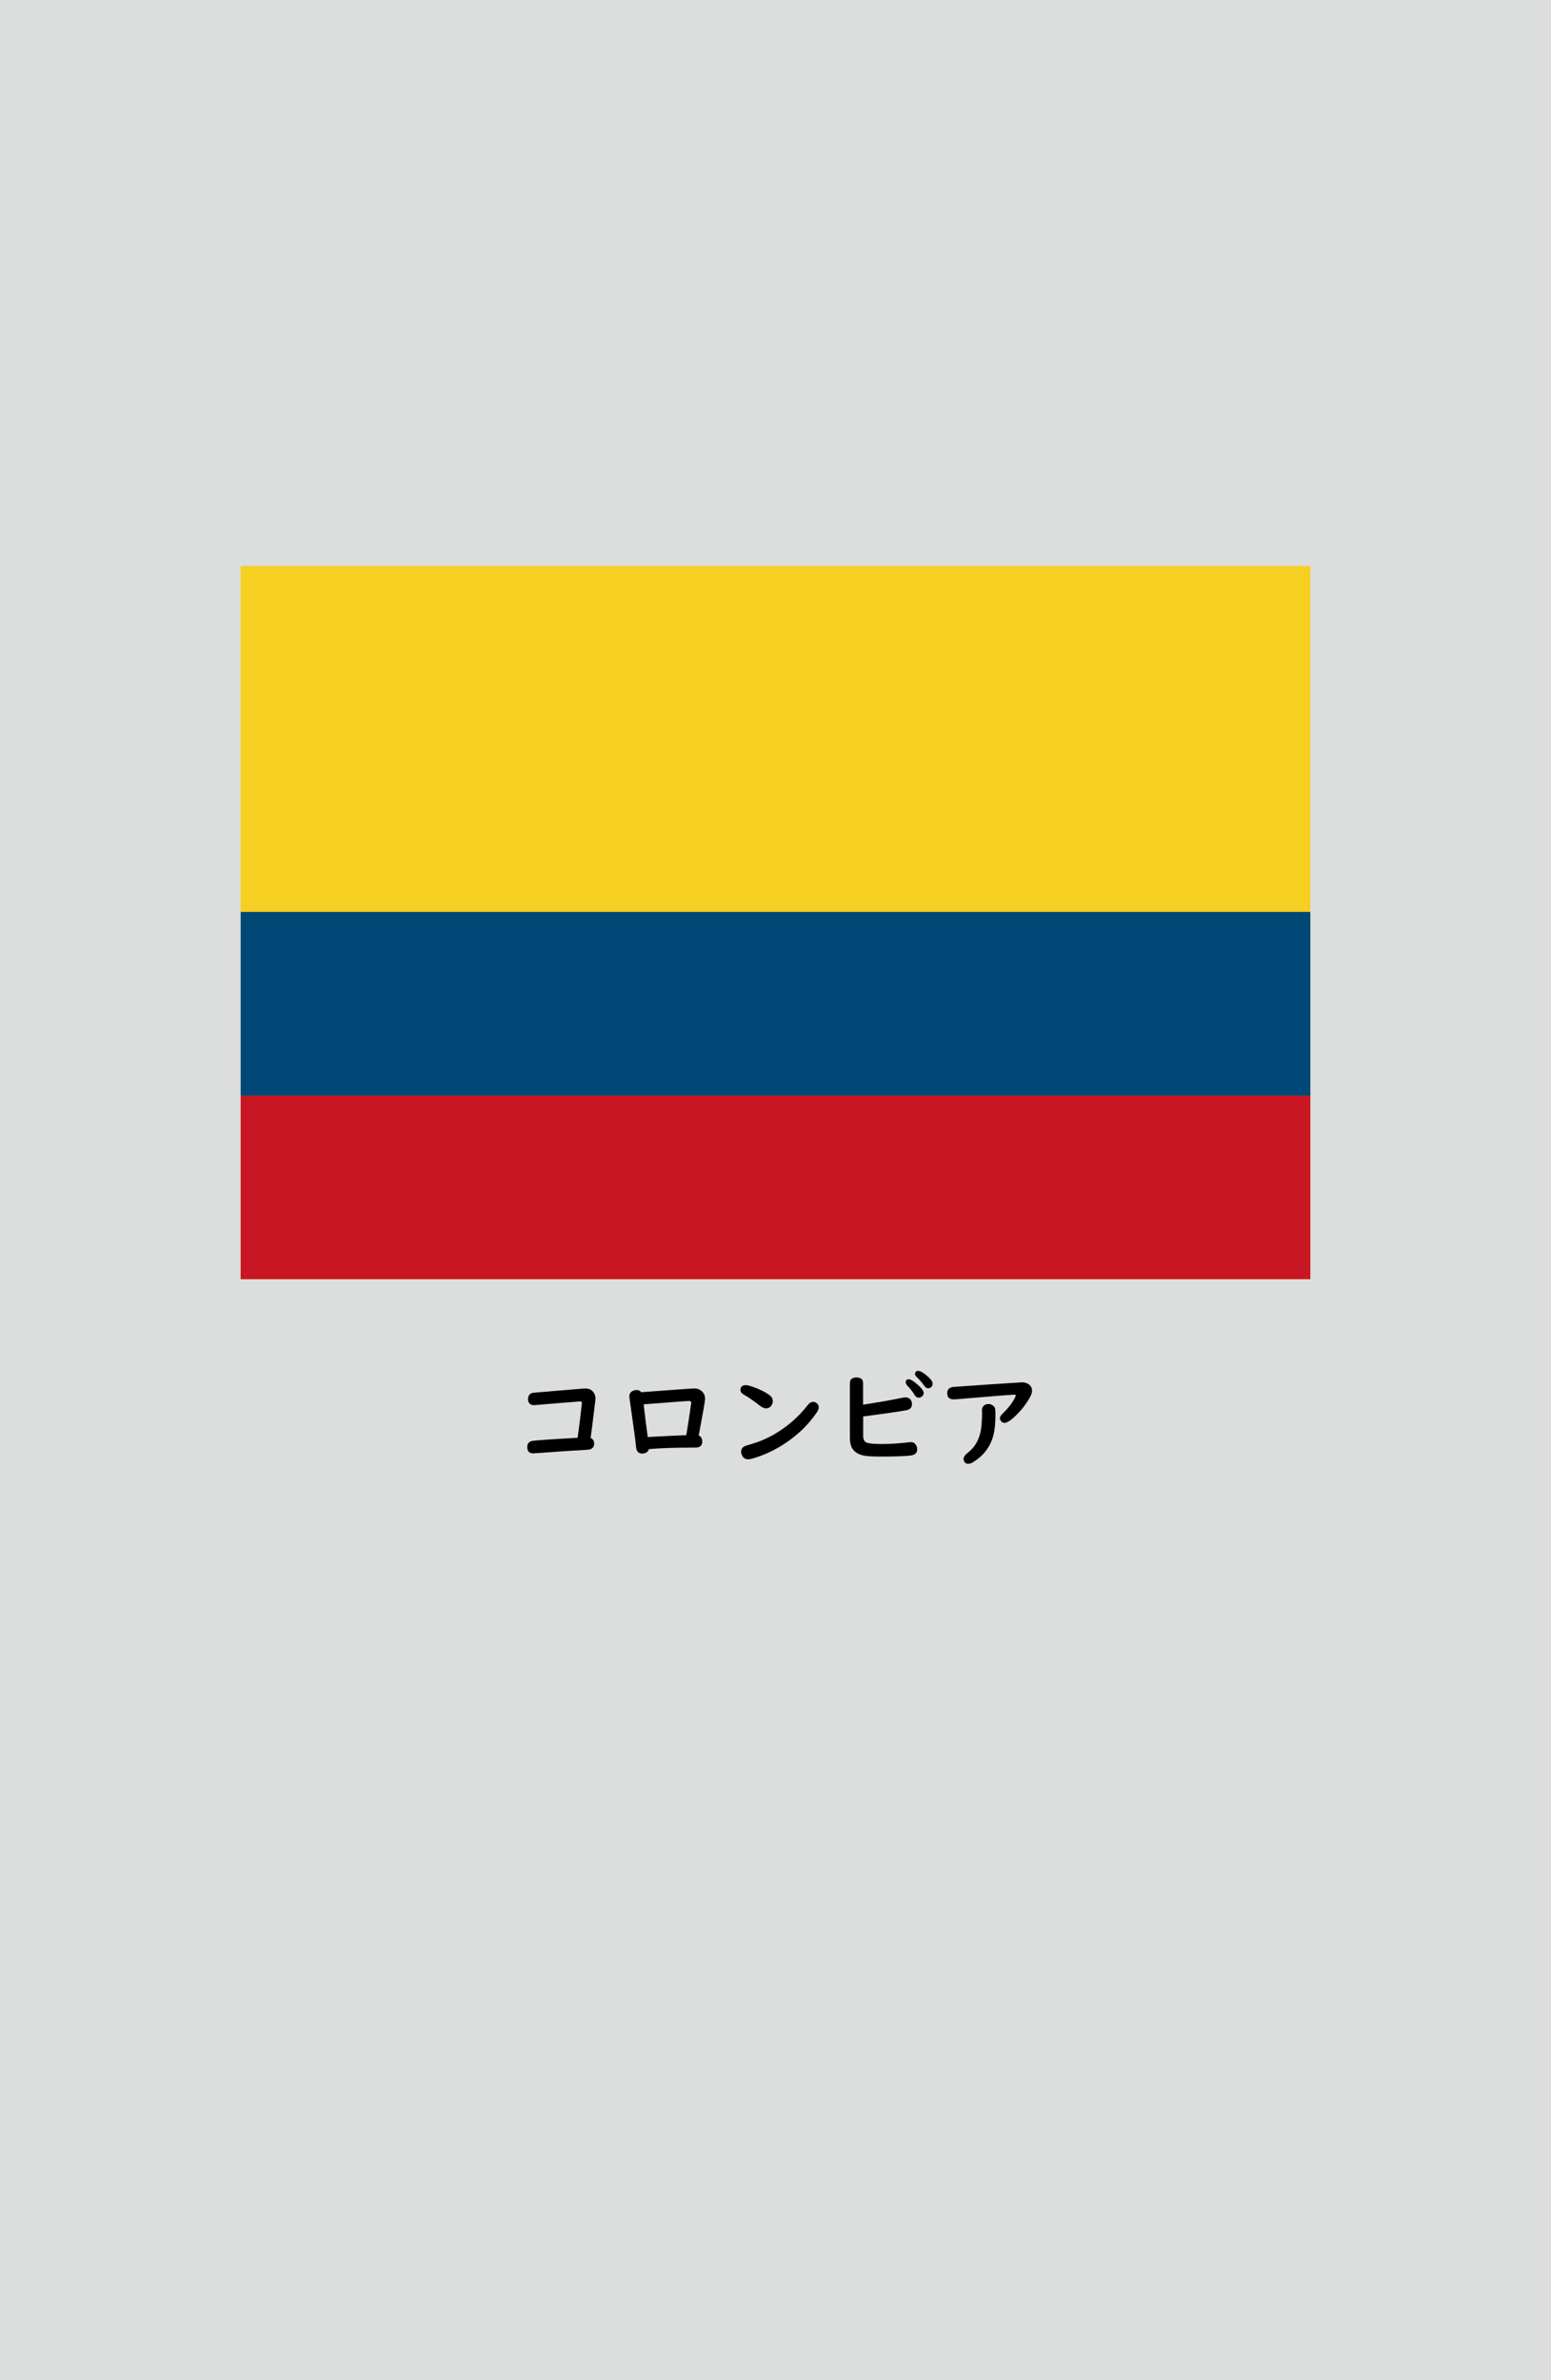 <?xml version="1.0" encoding="utf-8"?>
<!-- Generator: Adobe Illustrator 25.4.1, SVG Export Plug-In . SVG Version: 6.00 Build 0)  -->
<svg version="1.1" xmlns="http://www.w3.org/2000/svg" xmlns:xlink="http://www.w3.org/1999/xlink" x="0px" y="0px"
	 viewBox="0 0 164.41 252.28" enable-background="new 0 0 164.41 252.28" xml:space="preserve">
<g id="地">
	<rect fill="#DCDDDD" width="164.41" height="252.28"/>
</g>
<g id="枠">
</g>
<g id="国旗">
	<g>
		<g>
			<rect x="25.51" y="60" fill="#F5CF21" width="113.39" height="75.59"/>
			<rect x="25.51" y="116.12" fill="#C91623" width="113.39" height="19.47"/>
			<rect x="25.51" y="96.66" fill="#004876" width="113.39" height="19.47"/>
		</g>
	</g>
</g>
<g id="国名">
	<g>
		<path d="M61.23,152.4c0.12-0.82,0.27-2.01,0.44-3.55c0.01-0.08,0.01-0.13,0.01-0.16c0-0.1-0.06-0.15-0.17-0.15
			c-0.05,0-0.17,0.01-0.37,0.03c-0.27,0.03-0.86,0.07-1.76,0.14c-1.02,0.08-1.88,0.16-2.59,0.22c-0.08,0.01-0.14,0.01-0.18,0.01
			c-0.21,0-0.37-0.07-0.49-0.19c-0.1-0.11-0.15-0.25-0.15-0.43c0-0.32,0.12-0.53,0.35-0.64c0.08-0.04,0.29-0.07,0.62-0.09
			c3.06-0.25,4.71-0.39,4.93-0.41c0.07-0.01,0.12-0.01,0.17-0.01c0.47,0,0.8,0.2,0.98,0.6c0.07,0.15,0.1,0.31,0.1,0.48
			c0,0.05-0.01,0.19-0.04,0.42c-0.21,1.72-0.36,2.97-0.47,3.75c0.24,0.1,0.37,0.3,0.37,0.6c0,0.3-0.13,0.49-0.39,0.59
			c-0.1,0.04-0.31,0.06-0.63,0.08c-1.03,0.05-2.79,0.17-5.26,0.35c-0.08,0.01-0.13,0.01-0.17,0.01c-0.43,0-0.64-0.22-0.64-0.67
			c0-0.39,0.2-0.61,0.6-0.66C56.93,152.66,58.51,152.55,61.23,152.4z"/>
		<path d="M67.98,147.57l0.38-0.03c3.25-0.24,5-0.37,5.24-0.37c0.33,0,0.61,0.11,0.83,0.33c0.21,0.2,0.31,0.46,0.31,0.78
			c0,0.21-0.21,1.41-0.62,3.59l-0.06,0.28c0.25,0.1,0.38,0.33,0.38,0.67c0,0.33-0.17,0.53-0.5,0.6c-0.06,0.01-0.22,0.02-0.48,0.02
			c-1.92,0-3.48,0.05-4.67,0.16c-0.1,0.31-0.35,0.47-0.74,0.47c-0.28,0-0.48-0.14-0.58-0.43c-0.02-0.07-0.05-0.26-0.08-0.58
			c-0.07-0.67-0.26-2.02-0.55-4.07c-0.08-0.58-0.13-0.9-0.13-0.96c0-0.3,0.13-0.5,0.39-0.61c0.12-0.05,0.25-0.08,0.39-0.08
			C67.68,147.33,67.85,147.41,67.98,147.57z M72.75,152.12c0.18-1.05,0.34-2.14,0.5-3.27c0.01-0.07,0.02-0.12,0.02-0.16
			c0-0.13-0.07-0.19-0.22-0.19c-0.23,0-1.43,0.09-3.6,0.26c-0.41,0.03-0.81,0.07-1.22,0.09c0.15,1.33,0.29,2.48,0.43,3.47l0.36-0.02
			C70.62,152.22,71.86,152.15,72.75,152.12z"/>
		<path d="M79.08,146.82c0.15,0,0.41,0.07,0.78,0.2c0.69,0.24,1.26,0.53,1.71,0.86c0.24,0.17,0.35,0.39,0.35,0.65
			c0,0.14-0.05,0.29-0.14,0.43c-0.14,0.21-0.33,0.32-0.56,0.32c-0.2,0-0.43-0.09-0.67-0.28c-0.62-0.49-1.18-0.88-1.68-1.16
			c-0.25-0.14-0.38-0.31-0.38-0.51C78.49,146.99,78.69,146.82,79.08,146.82z M86.2,148.59c0.13,0,0.25,0.04,0.36,0.13
			c0.15,0.11,0.23,0.26,0.23,0.45c0,0.15-0.06,0.32-0.18,0.5c-0.85,1.27-1.97,2.37-3.36,3.3c-1.16,0.77-2.35,1.32-3.59,1.66
			c-0.13,0.03-0.24,0.05-0.34,0.05c-0.31,0-0.54-0.14-0.67-0.43c-0.06-0.13-0.09-0.25-0.09-0.37c0-0.27,0.13-0.47,0.4-0.6
			c0.06-0.03,0.3-0.1,0.74-0.23c1.59-0.47,3.06-1.3,4.43-2.51c0.52-0.47,1.02-1,1.48-1.59C85.8,148.7,85.99,148.59,86.2,148.59z"/>
		<path d="M91.5,150.13v2.09c0,0.4,0.15,0.64,0.45,0.72c0.29,0.08,0.79,0.12,1.5,0.12c0.97,0,1.95-0.07,2.95-0.19
			c0.07-0.01,0.12-0.01,0.16-0.01c0.23,0,0.41,0.1,0.53,0.29c0.09,0.14,0.13,0.31,0.13,0.49c0,0.35-0.21,0.56-0.63,0.63
			c-0.53,0.08-1.61,0.12-3.23,0.12c-0.84,0-1.43-0.03-1.77-0.1c-0.61-0.12-1.03-0.39-1.26-0.79c-0.16-0.27-0.24-0.63-0.24-1.07
			v-5.82c0-0.4,0.23-0.6,0.7-0.6s0.7,0.2,0.7,0.6v2.28c1.74-0.27,3.12-0.51,4.15-0.73c0.13-0.03,0.24-0.04,0.33-0.04
			c0.3,0,0.51,0.12,0.62,0.35c0.05,0.11,0.08,0.24,0.08,0.37c0,0.35-0.2,0.57-0.6,0.64c-0.54,0.11-1.95,0.31-4.24,0.62L91.5,150.13z
			 M96.33,146.2c0.21,0,0.54,0.21,1,0.62c0.39,0.35,0.58,0.63,0.58,0.83c0,0.15-0.06,0.28-0.19,0.38c-0.1,0.08-0.22,0.12-0.34,0.12
			c-0.17,0-0.31-0.1-0.43-0.29c-0.22-0.36-0.48-0.7-0.79-1.01c-0.1-0.11-0.15-0.22-0.15-0.33C96.01,146.31,96.12,146.2,96.33,146.2z
			 M97.32,145.31c0.22,0,0.54,0.17,0.96,0.53c0.39,0.33,0.58,0.6,0.58,0.83c0,0.16-0.06,0.29-0.18,0.38c-0.09,0.07-0.19,0.1-0.3,0.1
			c-0.15,0-0.3-0.09-0.42-0.28c-0.21-0.31-0.48-0.62-0.79-0.92c-0.12-0.11-0.18-0.22-0.18-0.33c0-0.07,0.03-0.14,0.09-0.21
			C97.13,145.34,97.21,145.31,97.32,145.31z"/>
		<path d="M108.34,146.52c0.24,0,0.46,0.06,0.66,0.18c0.27,0.17,0.4,0.41,0.4,0.72c0,0.2-0.08,0.44-0.25,0.74
			c-0.47,0.82-1.06,1.53-1.76,2.15c-0.39,0.34-0.7,0.51-0.91,0.51c-0.15,0-0.28-0.07-0.38-0.2c-0.07-0.1-0.11-0.19-0.11-0.28
			c0-0.15,0.09-0.31,0.28-0.49c0.56-0.54,0.99-1.08,1.28-1.63c0.08-0.15,0.12-0.25,0.12-0.3c0-0.06-0.05-0.09-0.15-0.09
			c-0.09,0-0.21,0-0.35,0.02c-0.08,0.01-0.33,0.02-0.75,0.05c-0.31,0.02-1.66,0.13-4.02,0.33c-0.8,0.07-1.23,0.1-1.29,0.1
			c-0.47,0-0.7-0.22-0.7-0.65c0-0.37,0.19-0.59,0.56-0.66c0.04-0.01,1.36-0.1,3.94-0.28C107.14,146.6,108.29,146.52,108.34,146.52z
			 M104.77,148.82c0.19,0,0.36,0.06,0.51,0.18c0.09,0.07,0.15,0.15,0.18,0.24c0.04,0.11,0.06,0.3,0.06,0.57
			c0,0.99-0.07,1.76-0.22,2.33c-0.32,1.22-1.05,2.18-2.18,2.86c-0.18,0.11-0.34,0.16-0.48,0.16c-0.17,0-0.29-0.06-0.38-0.17
			c-0.08-0.1-0.12-0.21-0.12-0.33c0-0.14,0.05-0.27,0.16-0.4c0.04-0.06,0.16-0.17,0.36-0.33c0.7-0.57,1.13-1.33,1.31-2.31
			c0.08-0.48,0.13-1.09,0.13-1.82l-0.01-0.3c0-0.28,0.1-0.47,0.31-0.59C104.51,148.85,104.64,148.82,104.77,148.82z"/>
	</g>
</g>
<g id="ガイド" display="none">
</g>
</svg>
